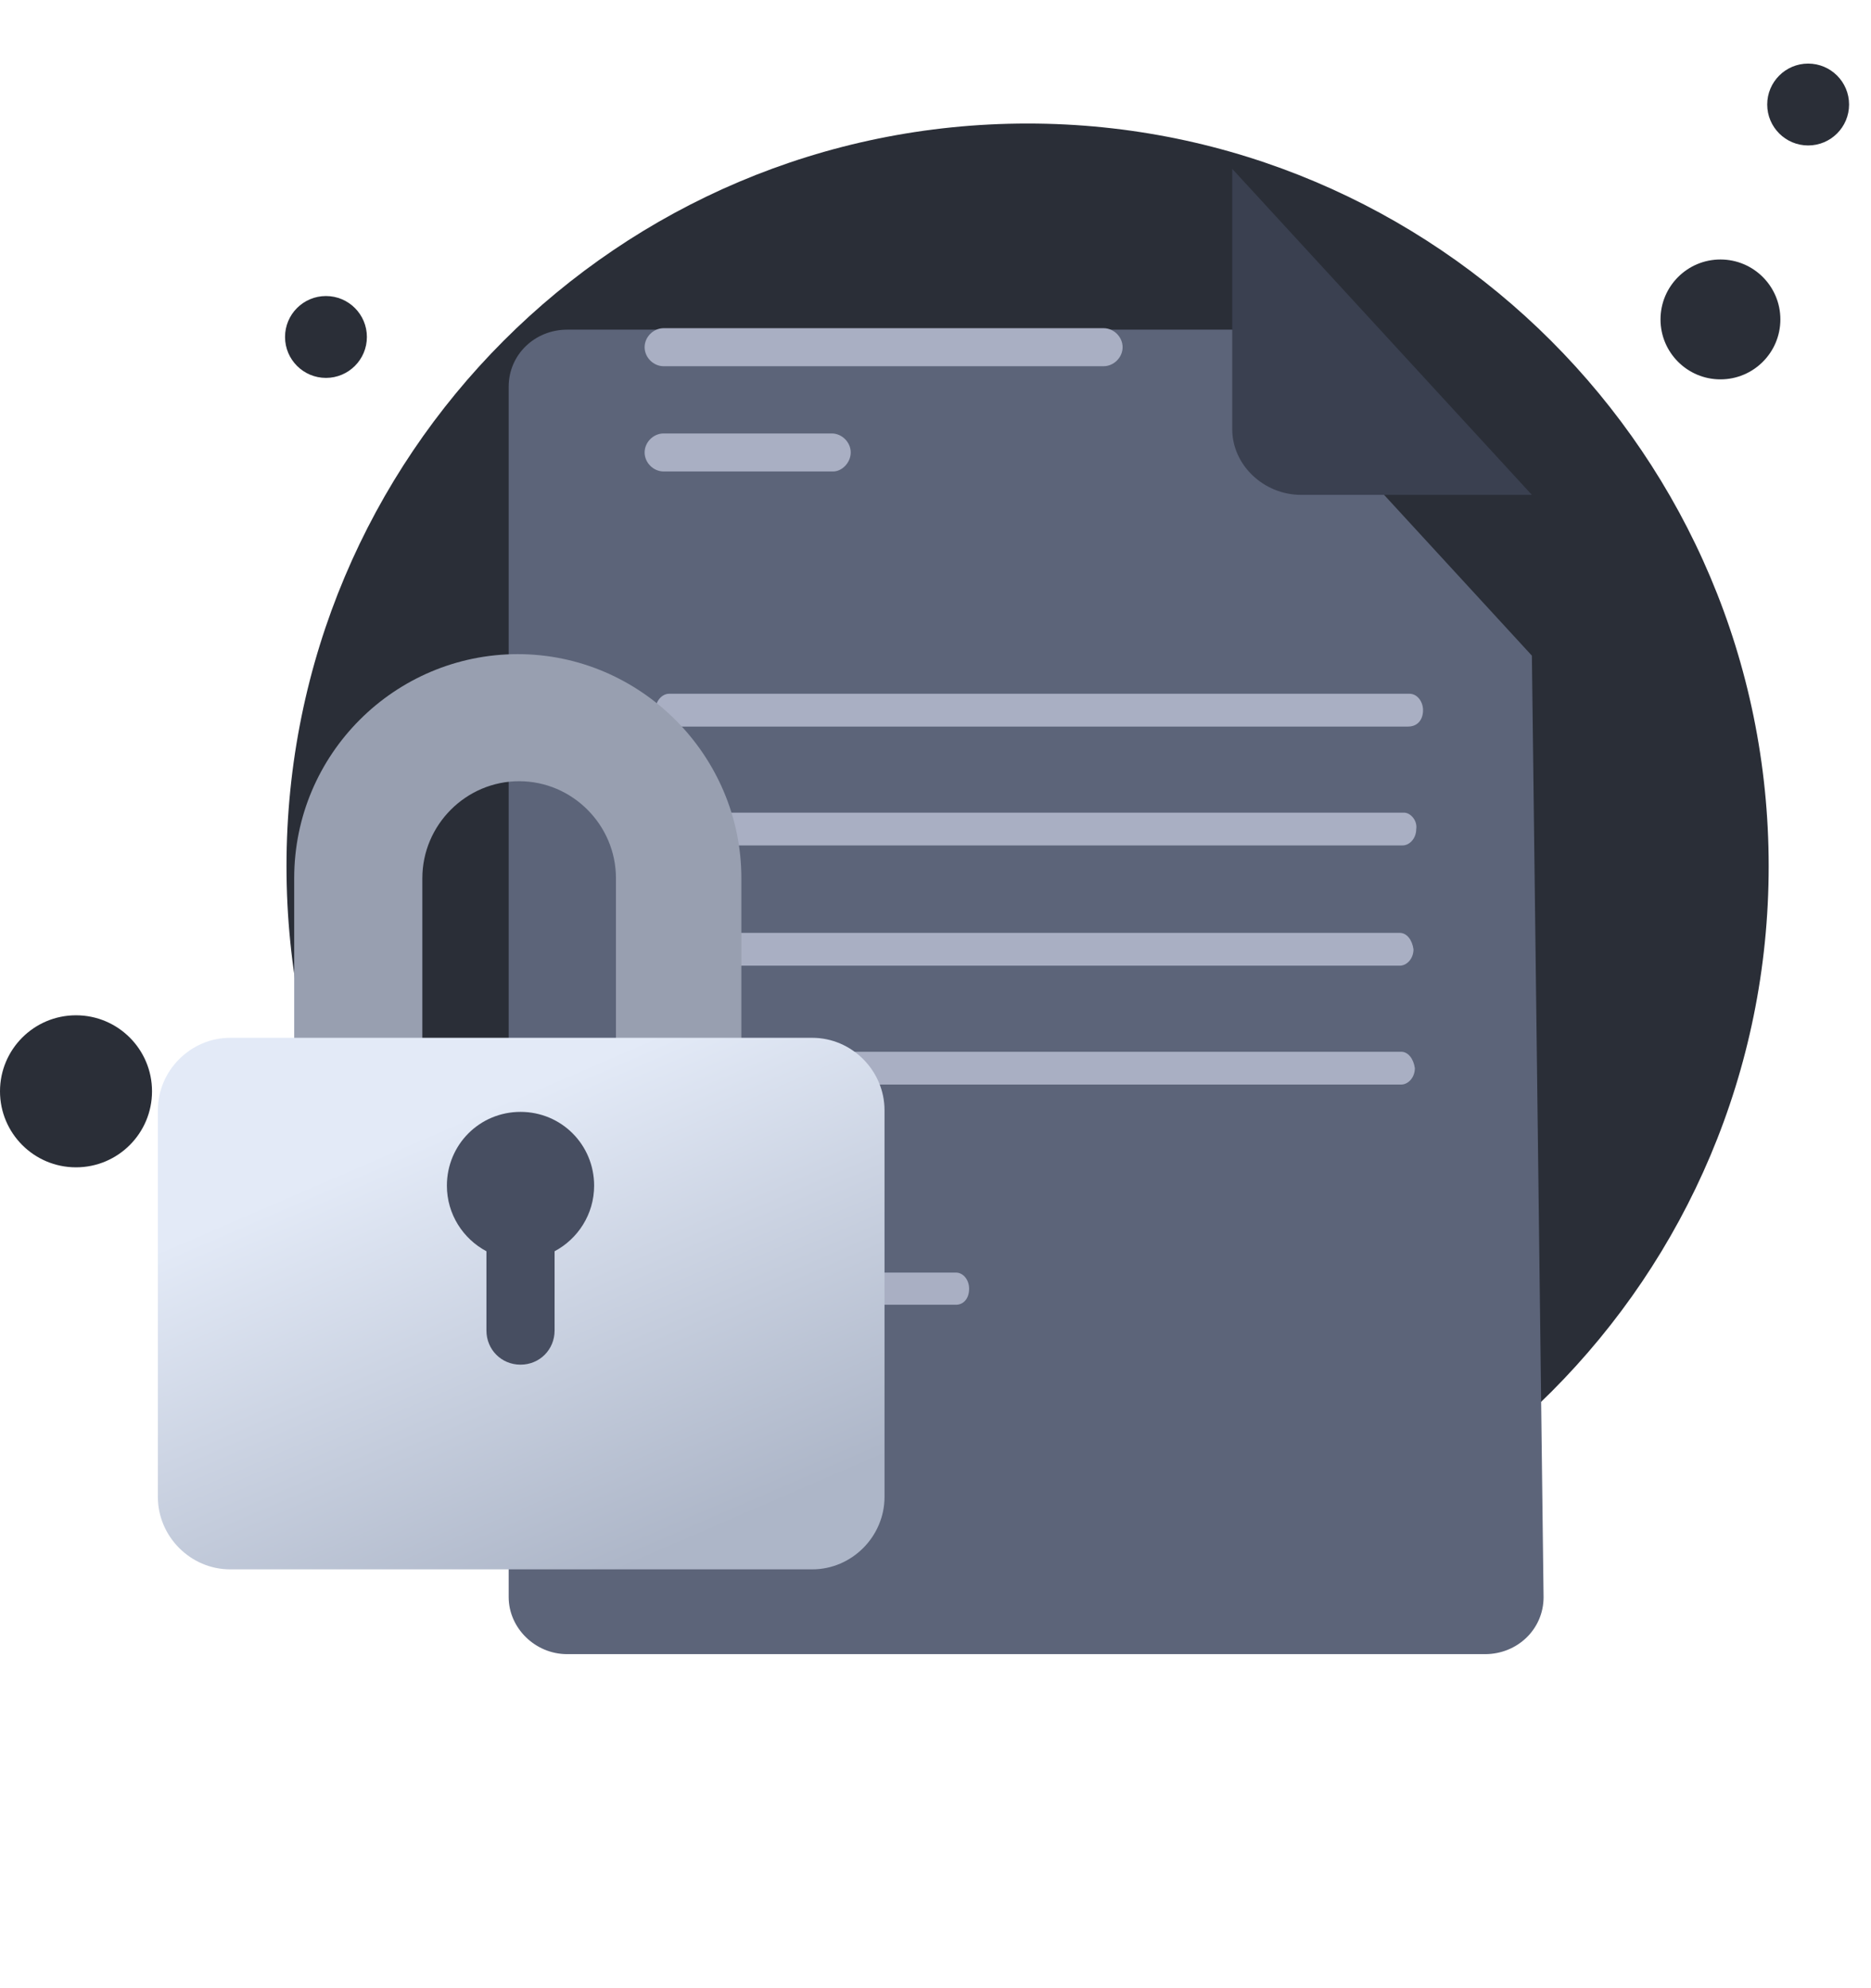 <svg width="128" height="136" viewBox="0 0 128 136" fill="none" xmlns="http://www.w3.org/2000/svg">
<path d="M70.3 110.05C98.3 110.05 121 87.35 121 59.25C121 31.15 98.2 8.45 70.3 8.45C42.3 8.45 19.6 31.15 19.6 59.25C19.6 87.35 42.3 110.05 70.3 110.05Z" fill="#2A2E37"/>
<path d="M117.7 25.95C119.964 25.95 121.8 24.114 121.8 21.85C121.8 19.585 119.964 17.75 117.7 17.75C115.436 17.75 113.6 19.585 113.6 21.85C113.6 24.114 115.436 25.95 117.7 25.95Z" fill="#2A2E37"/>
<path d="M123.7 9.95C125.246 9.95 126.5 8.696 126.5 7.15C126.5 5.603 125.246 4.35 123.7 4.35C122.154 4.35 120.9 5.603 120.9 7.15C120.9 8.696 122.154 9.95 123.7 9.95Z" fill="#2A2E37"/>
<path d="M22.3 25.85C23.846 25.85 25.1 24.596 25.1 23.05C25.1 21.503 23.846 20.25 22.3 20.25C20.754 20.25 19.5 21.503 19.5 23.05C19.5 24.596 20.754 25.85 22.3 25.85Z" fill="#2A2E37"/>
<path d="M5.2 79.85C8.072 79.85 10.4 77.522 10.4 74.65C10.4 71.778 8.072 69.45 5.2 69.45C2.328 69.45 0 71.778 0 74.65C0 77.522 2.328 79.85 5.2 79.85Z" fill="#2A2E37"/>
<g filter="url(#filter0_d)">
<path d="M104.8 33.85L105.6 98.25C105.6 100.45 103.8 102.15 101.6 102.15H38.8C36.6 102.15 34.8 100.35 34.8 98.25V15.45C34.8 13.25 36.6 11.55 38.8 11.55H84.3L104.8 33.85Z" fill="url(#paint0_linear)"/>
</g>
<path d="M65.4 89.25H53.1C52.6 89.25 52.2 88.75 52.2 88.15C52.2 87.55 52.6 87.05 53.1 87.05H65.4C65.9 87.05 66.3 87.55 66.3 88.15C66.3 88.85 65.9 89.25 65.4 89.25Z" fill="#A9AFC3"/>
<path d="M58.4 89.25H45C44.5 89.25 44.1 88.75 44.1 88.15C44.1 87.55 44.5 87.05 45 87.05H58.4C58.9 87.05 59.3 87.55 59.3 88.15C59.3 88.85 58.9 89.25 58.4 89.25Z" fill="#A9AFC3"/>
<path d="M75.5 25.05H45.4C44.7 25.05 44.1 24.45 44.1 23.75C44.1 23.05 44.7 22.45 45.4 22.45H75.5C76.2 22.45 76.8 23.05 76.8 23.75C76.8 24.45 76.2 25.05 75.5 25.05Z" fill="#A9AFC3"/>
<path d="M57 32.25H45.4C44.7 32.25 44.1 31.65 44.1 30.95C44.1 30.25 44.7 29.65 45.4 29.65H56.9C57.6 29.65 58.2 30.25 58.2 30.95C58.2 31.65 57.6 32.25 57 32.25Z" fill="#A9AFC3"/>
<path d="M84.3 11.55V29.35C84.3 31.85 86.5 33.85 89 33.85H104.8" fill="#3A4050"/>
<path d="M95.862 71.945H61.165H57.341H45.776C45.31 71.945 44.843 72.412 44.843 73.066C44.843 73.627 45.216 74.188 45.776 74.188H57.341H61.165H95.862C96.328 74.188 96.794 73.721 96.794 73.066C96.701 72.412 96.328 71.945 95.862 71.945Z" fill="#A9AFC3"/>
<path d="M95.768 63.813H82.897H78.513H45.776C45.31 63.813 44.843 64.28 44.843 64.935C44.843 65.496 45.216 66.056 45.776 66.056H78.513H82.897H95.768C96.235 66.056 96.701 65.589 96.701 64.935C96.608 64.28 96.235 63.813 95.768 63.813Z" fill="#A9AFC3"/>
<path d="M96.048 55.588H92.69H89.333H45.776C45.31 55.588 44.843 56.055 44.843 56.71C44.843 57.27 45.216 57.831 45.776 57.831H89.333H93.064H95.955C96.421 57.831 96.888 57.364 96.888 56.71C96.981 56.149 96.514 55.588 96.048 55.588Z" fill="#A9AFC3"/>
<path d="M59.486 90.077H45.776C45.31 90.077 44.843 89.61 44.843 88.956C44.843 88.395 45.216 87.834 45.776 87.834H59.486C59.953 87.834 60.419 88.302 60.419 88.956C60.419 89.704 59.953 90.077 59.486 90.077Z" fill="#A9AFC3"/>
<path d="M96.421 47.456H85.509H82.804H45.776C45.31 47.456 44.843 47.924 44.843 48.578C44.843 49.139 45.216 49.7 45.776 49.7H82.804H85.509H96.328C96.981 49.7 97.354 49.232 97.354 48.578C97.354 48.017 96.981 47.456 96.421 47.456Z" fill="#A9AFC3"/>
<path d="M46.522 95.031H24.511C22.086 95.031 20.127 93.069 20.127 90.638V60.075C20.127 51.569 27.029 44.746 35.423 44.746C43.817 44.746 50.719 51.662 50.719 60.075V90.732C50.812 93.069 48.854 95.031 46.522 95.031ZM28.894 86.339H42.139V60.075C42.139 56.429 39.154 53.438 35.516 53.438C31.879 53.438 28.894 56.429 28.894 60.075V86.339V86.339Z" fill="#989FB0"/>
<g filter="url(#filter1_d)">
<path d="M55.569 103.35H15.743C13.038 103.35 10.8 101.107 10.8 98.396V71.945C10.8 69.234 13.038 66.991 15.743 66.991H55.569C58.274 66.991 60.512 69.234 60.512 71.945V98.396C60.512 101.107 58.274 103.35 55.569 103.35Z" fill="url(#paint1_linear)"/>
</g>
<path d="M40.646 81.105C40.646 83.067 39.527 84.75 37.941 85.591V91.012C37.941 92.321 36.916 93.349 35.61 93.349C34.304 93.349 33.278 92.321 33.278 91.012V85.591C31.692 84.75 30.573 83.067 30.573 81.105C30.573 78.301 32.812 76.057 35.61 76.057C38.408 76.057 40.646 78.301 40.646 81.105Z" fill="#474E61"/>
<defs>
<filter id="filter0_d" x="12.8" y="0.55" width="114.8" height="134.6" filterUnits="userSpaceOnUse" color-interpolation-filters="sRGB">
<feFlood flood-opacity="0" result="BackgroundImageFix"/>
<feColorMatrix in="SourceAlpha" type="matrix" values="0 0 0 0 0 0 0 0 0 0 0 0 0 0 0 0 0 0 127 0" result="hardAlpha"/>
<feOffset dy="11"/>
<feGaussianBlur stdDeviation="11"/>
<feColorMatrix type="matrix" values="0 0 0 0 0 0 0 0 0 0 0 0 0 0 0 0 0 0 0.27 0"/>
<feBlend mode="normal" in2="BackgroundImageFix" result="effect1_dropShadow"/>
<feBlend mode="normal" in="SourceGraphic" in2="effect1_dropShadow" result="shape"/>
</filter>
<filter id="filter1_d" x="6.8" y="66.991" width="57.712" height="44.359" filterUnits="userSpaceOnUse" color-interpolation-filters="sRGB">
<feFlood flood-opacity="0" result="BackgroundImageFix"/>
<feColorMatrix in="SourceAlpha" type="matrix" values="0 0 0 0 0 0 0 0 0 0 0 0 0 0 0 0 0 0 127 0" result="hardAlpha"/>
<feOffset dy="4"/>
<feGaussianBlur stdDeviation="2"/>
<feComposite in2="hardAlpha" operator="out"/>
<feColorMatrix type="matrix" values="0 0 0 0 0 0 0 0 0 0 0 0 0 0 0 0 0 0 0.25 0"/>
<feBlend mode="normal" in2="BackgroundImageFix" result="effect1_dropShadow"/>
<feBlend mode="normal" in="SourceGraphic" in2="effect1_dropShadow" result="shape"/>
</filter>
<linearGradient id="paint0_linear" x1="70.177" y1="9.454" x2="70.177" y2="103.127" gradientUnits="userSpaceOnUse">
<stop stop-color="#5C6479"/>
<stop offset="0.996" stop-color="#5C6479"/>
</linearGradient>
<linearGradient id="paint1_linear" x1="22.203" y1="76.535" x2="35.207" y2="106.637" gradientUnits="userSpaceOnUse">
<stop stop-color="#E3EAF7"/>
<stop offset="1" stop-color="#ADB6C8"/>
</linearGradient>
</defs>
</svg>
